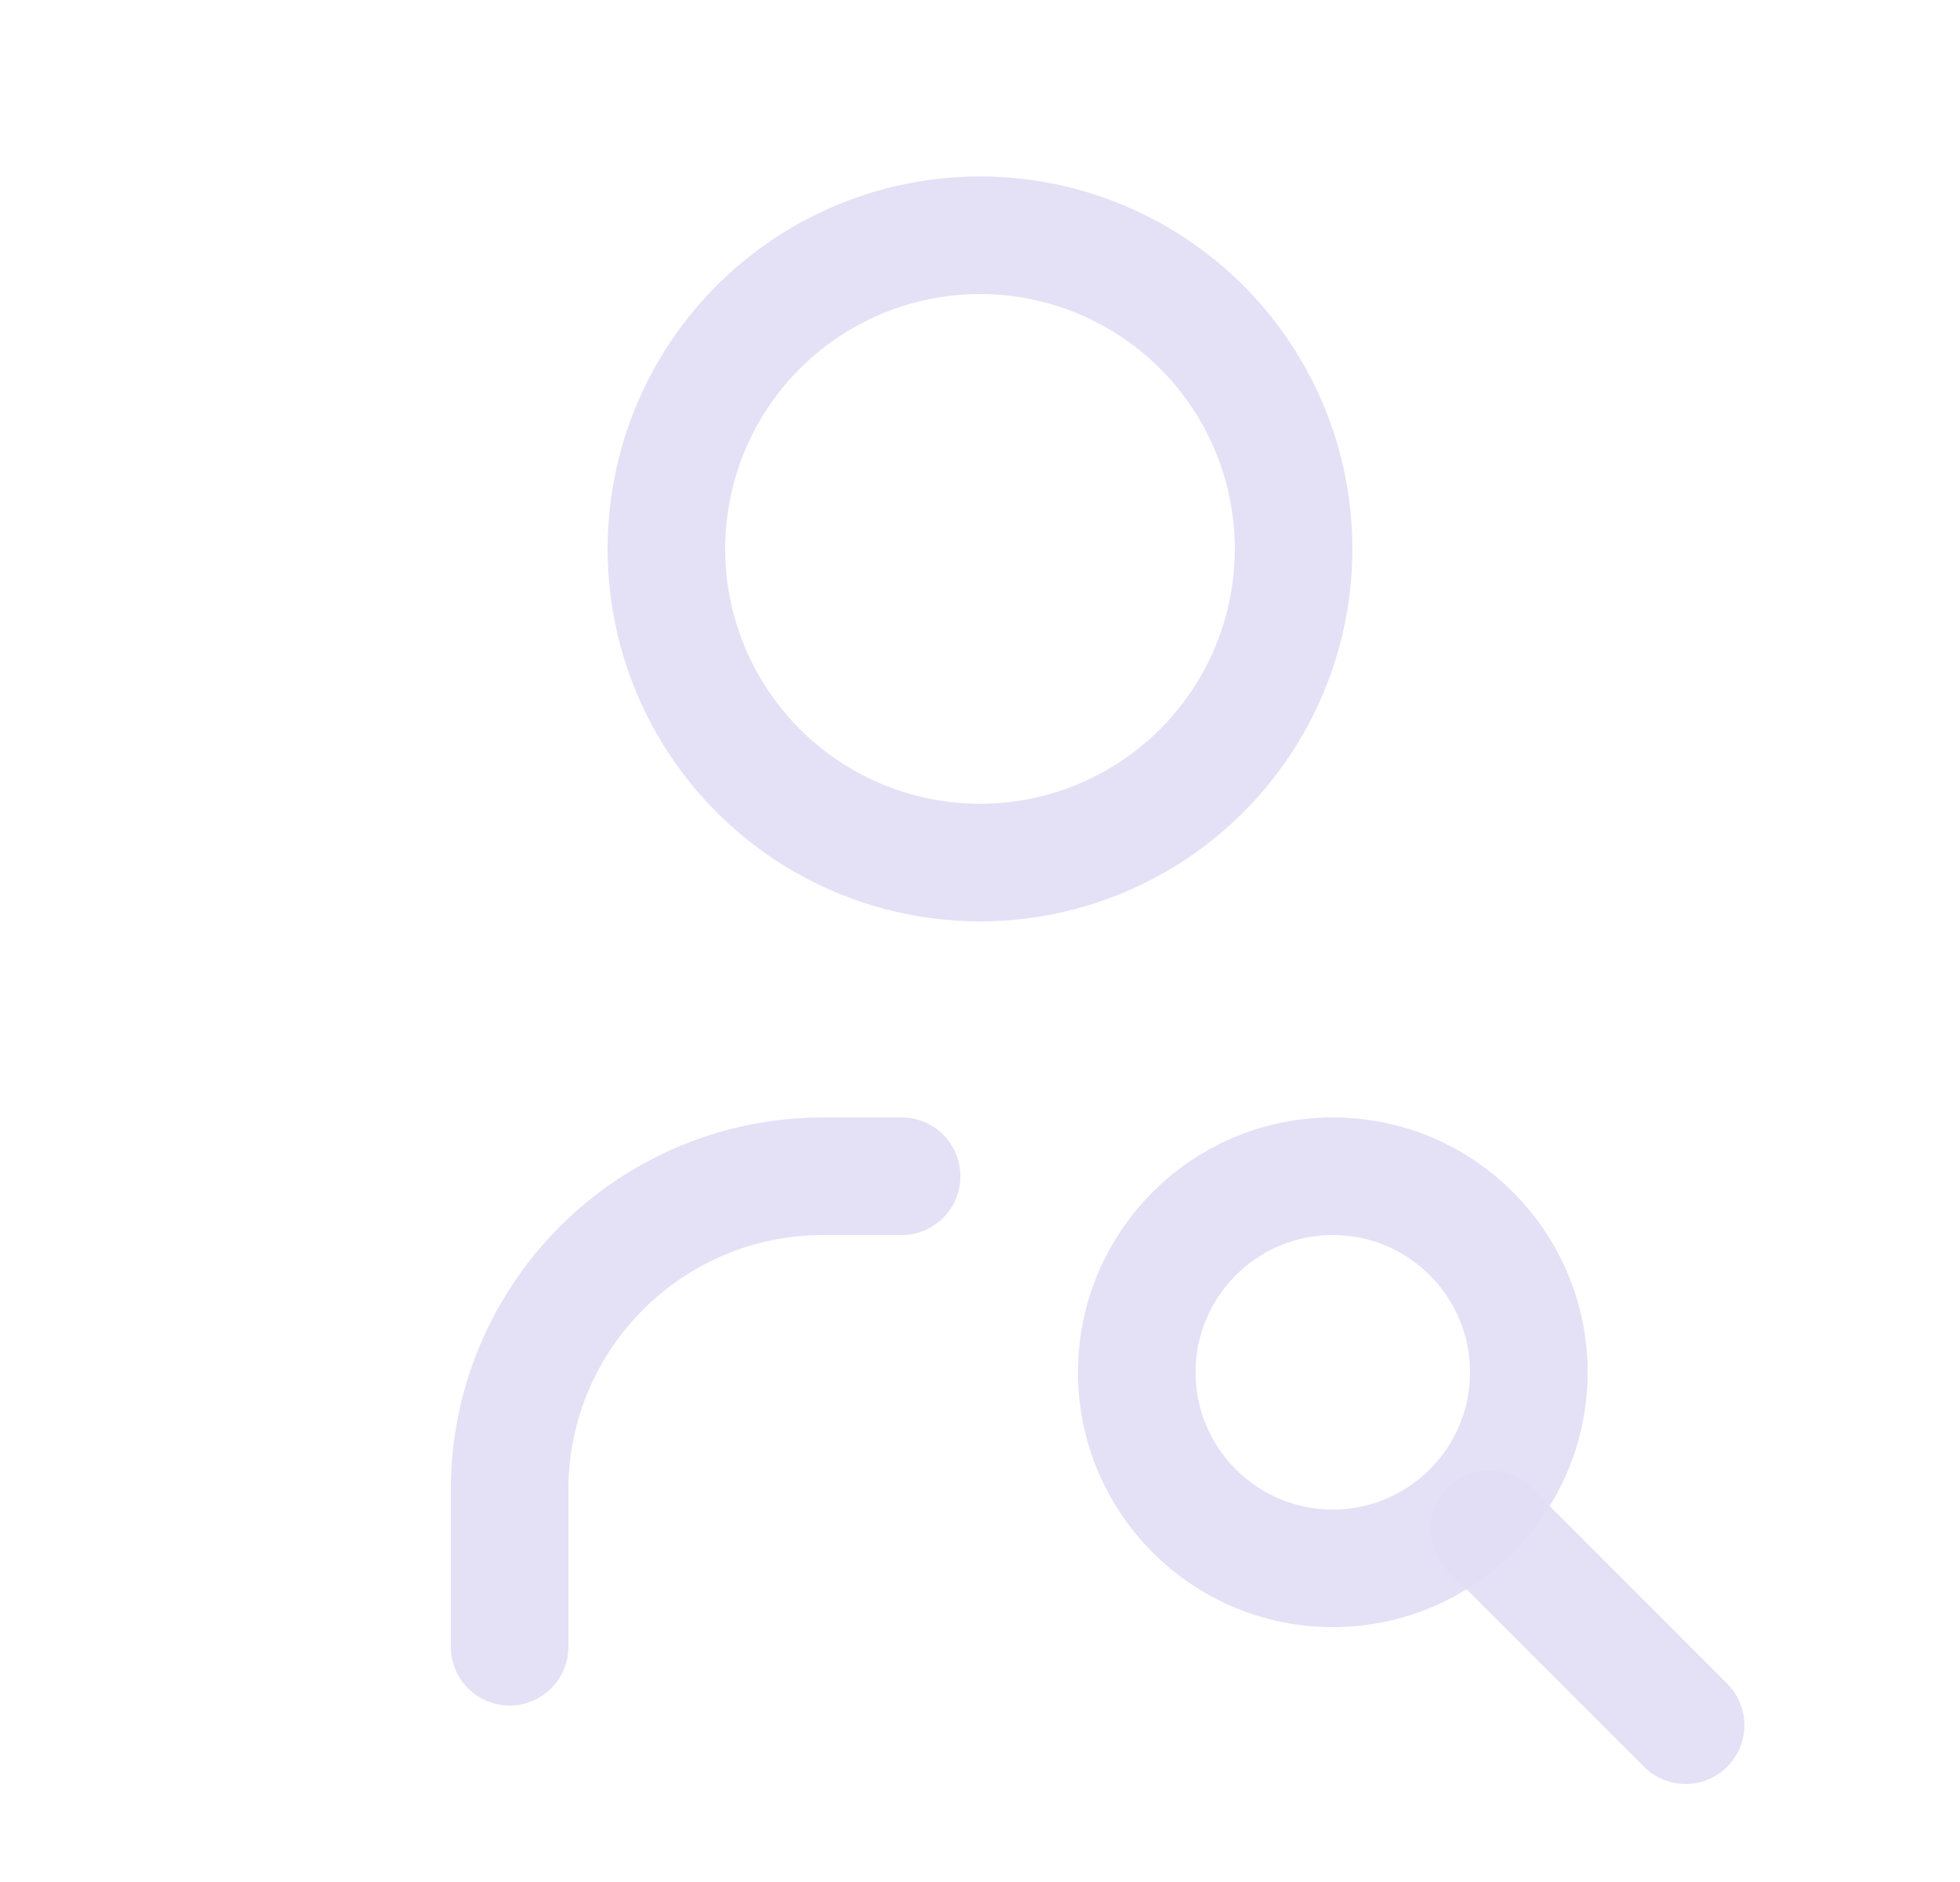 <svg width="25" height="24" viewBox="0 0 25 24" fill="none" xmlns="http://www.w3.org/2000/svg">
<circle cx="12.5" cy="7" r="4" stroke="#E1DEF5" stroke-opacity="0.9" stroke-width="1.5" stroke-linecap="round" stroke-linejoin="round"/>
<path d="M6.5 21V19C6.5 16.791 8.291 15 10.5 15H11.5" stroke="#E1DEF5" stroke-opacity="0.9" stroke-width="1.5" stroke-linecap="round" stroke-linejoin="round"/>
<circle cx="17" cy="17.5" r="2.5" stroke="#E1DEF5" stroke-opacity="0.9" stroke-width="1.5" stroke-linecap="round" stroke-linejoin="round"/>
<path d="M19 19.5L21.5 22" stroke="#E1DEF5" stroke-opacity="0.9" stroke-width="1.5" stroke-linecap="round" stroke-linejoin="round"/>
</svg>
